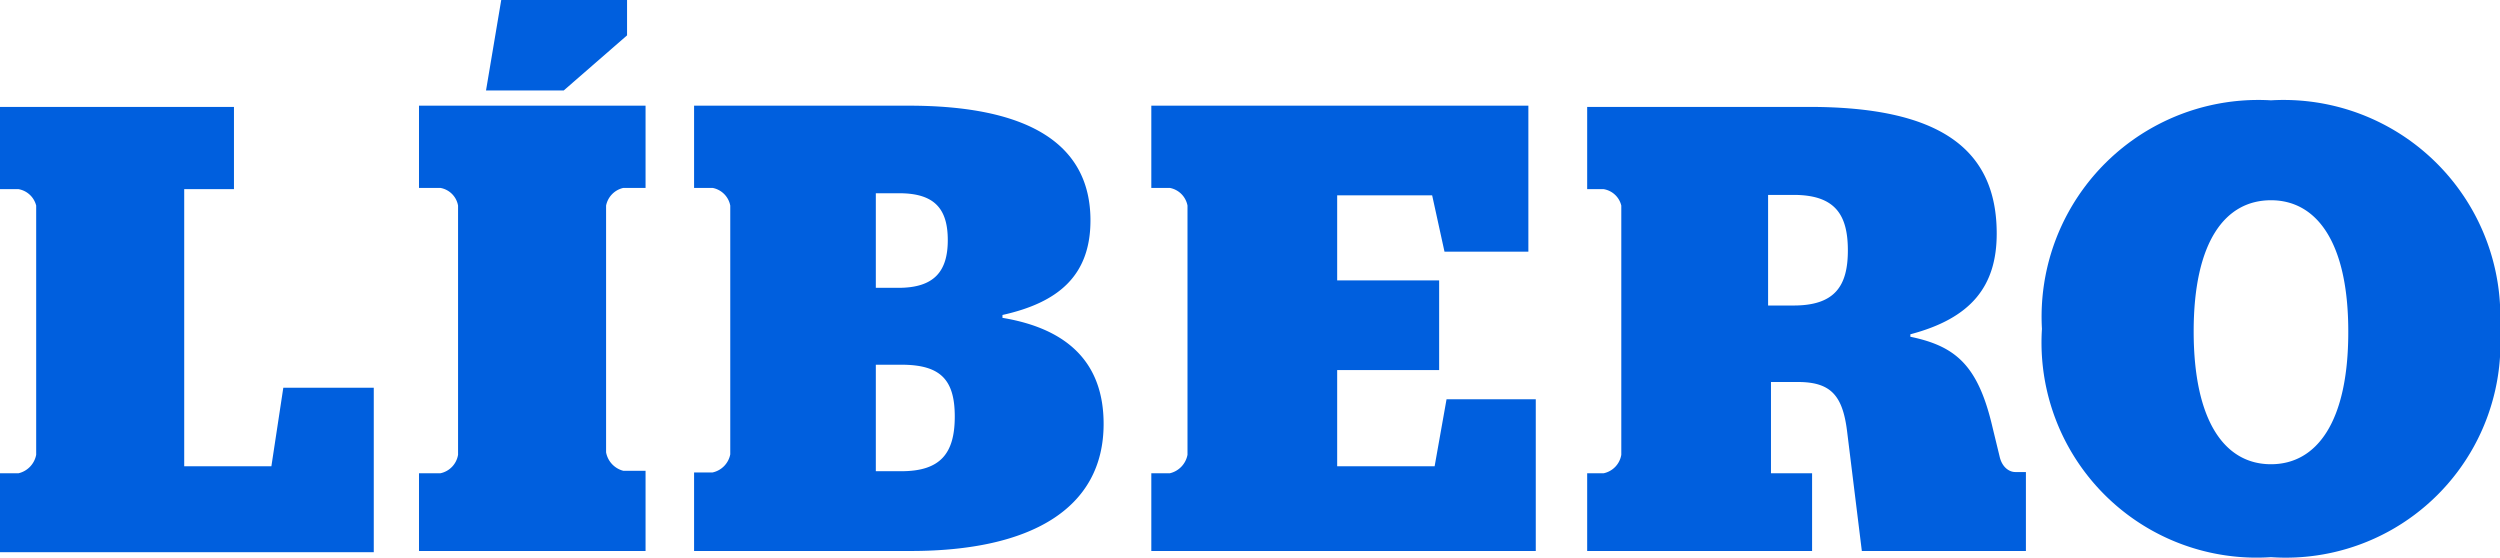 <svg id="Capa_1" data-name="Capa 1" xmlns="http://www.w3.org/2000/svg" viewBox="0 0 60.8 13.57"><defs><style>.cls-1{fill:#005fde;}</style></defs><g id="Logotipo"><path class="cls-1" d="M0,11.51H.45a.57.57,0,0,0,.43-.45V5A.54.54,0,0,0,.45,4.6H0v-2H5.69v2H4.48v6.74H6.6l.29-1.91h2.2v4H0Z"/><path class="cls-1" d="M10.19,11.51h.52a.55.55,0,0,0,.43-.45V5a.53.53,0,0,0-.43-.43h-.52v-2H15.7v2h-.54a.55.55,0,0,0-.42.43v6a.57.57,0,0,0,.42.45h.54V13.4H10.19ZM12.19,0h3.06V.86L13.71,2.2H11.82Z"/><path class="cls-1" d="M16.88,11.49h.45a.56.56,0,0,0,.43-.44V5a.54.54,0,0,0-.43-.43h-.45v-2H22.1c2.88,0,4.42.91,4.42,2.79,0,1.35-.79,2-2.14,2.3v.07C26,8,26.84,8.85,26.84,10.31c0,2.08-1.8,3.09-4.69,3.09H16.88ZM21.3,7h.55c.87,0,1.2-.4,1.2-1.16s-.32-1.14-1.18-1.14H21.3Zm.62,4.46c.95,0,1.3-.43,1.3-1.33s-.35-1.26-1.3-1.26H21.3v2.59Z"/><path class="cls-1" d="M28,11.51h.45a.57.57,0,0,0,.43-.45V5a.54.54,0,0,0-.43-.43H28v-2h9.17V6.12H35.13l-.3-1.37H32.52V6.82H35V9H32.52v2.34h2.37l.29-1.63h2.17V13.4H28Z"/><path class="cls-1" d="M38.6,11.51H39a.55.55,0,0,0,.43-.45V5A.53.53,0,0,0,39,4.6H38.6v-2H44c3.14,0,4.56,1,4.56,3.08,0,1.28-.62,2.06-2.1,2.45v.06c1.11.23,1.65.7,2,2.21l.17.7c.06.27.24.38.38.38h.26V13.4H45.28l-.36-2.92c-.11-.88-.41-1.19-1.2-1.19h-.65v2.22h1V13.4H38.6ZM43,7.43h.62c1,0,1.32-.47,1.32-1.34s-.31-1.35-1.32-1.35H43Z"/><path class="cls-1" d="M49.66,8a5.27,5.27,0,0,1,5.57-5.56A5.27,5.27,0,0,1,60.8,8a5.22,5.22,0,0,1-5.57,5.55A5.23,5.23,0,0,1,49.66,8Zm7.45.06c0-2.17-.77-3.19-1.88-3.19s-1.88,1-1.88,3.19.76,3.23,1.88,3.23S57.11,10.25,57.11,8.08Z"/></g></svg>